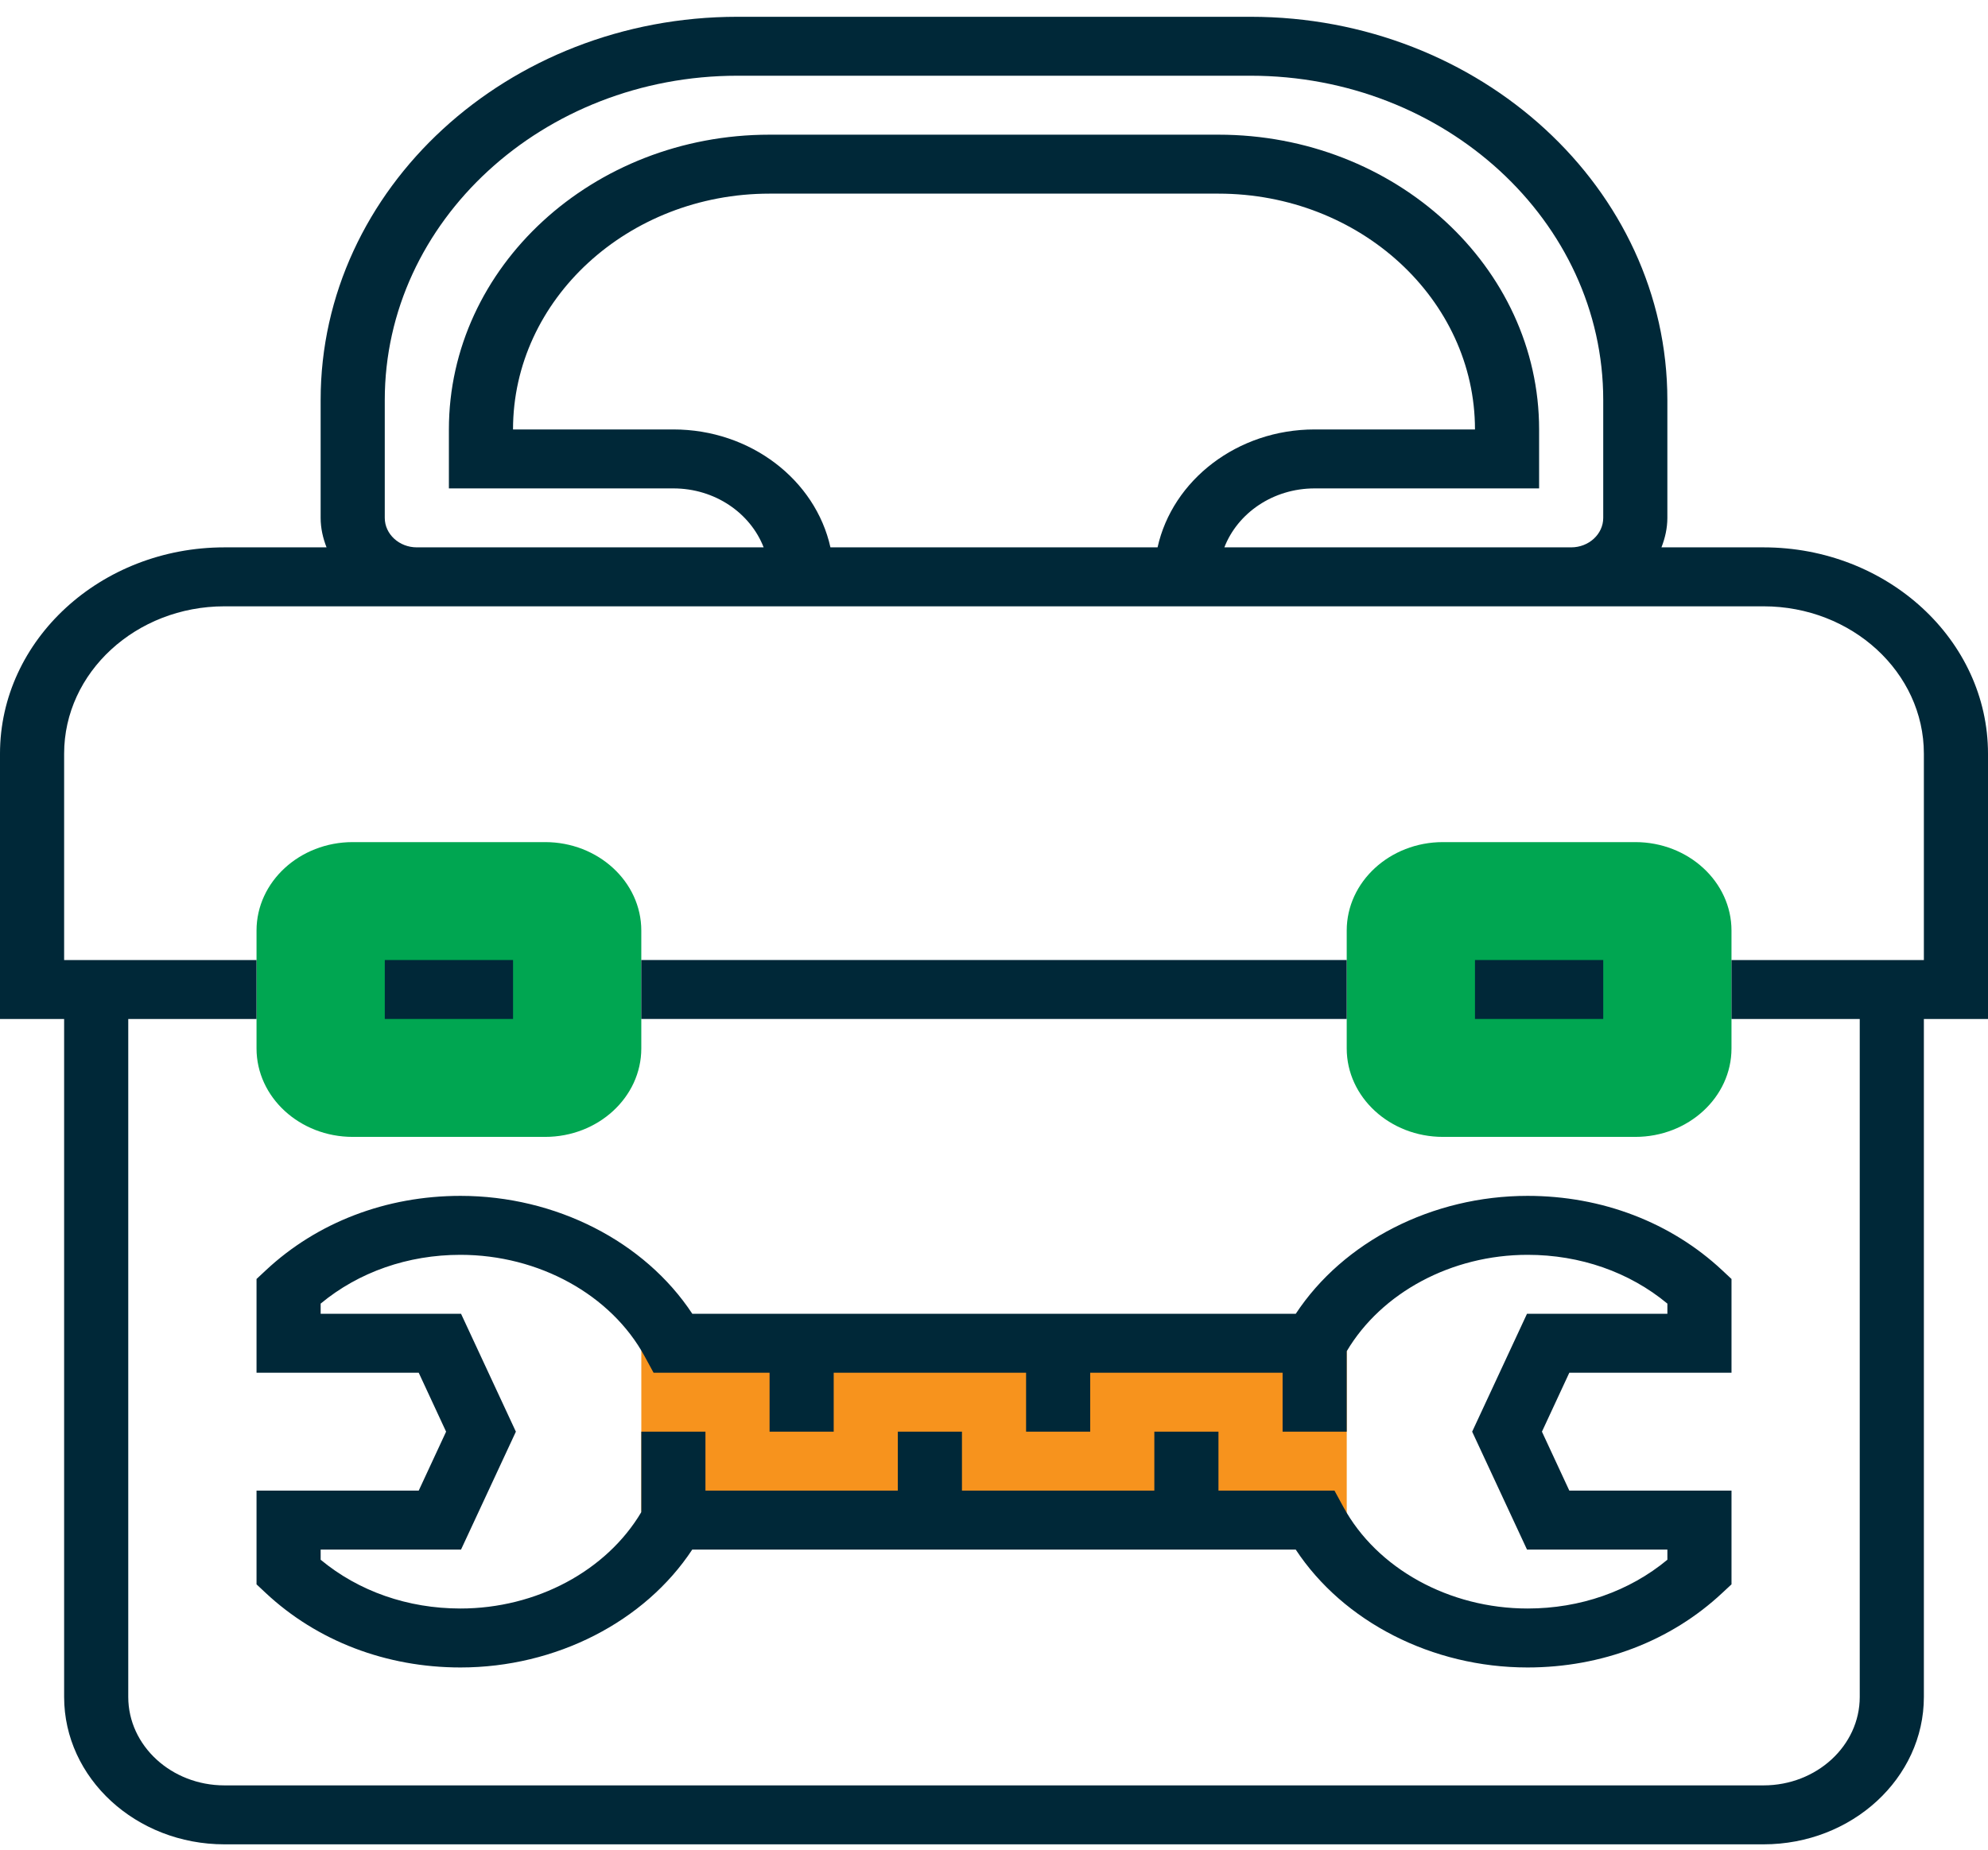 <svg width="101" height="94" viewBox="0 0 101 94" fill="none" xmlns="http://www.w3.org/2000/svg">
<path d="M32.582 68.259H68.421V77.247H32.582V68.259Z" fill="#F7931D"/>
<path d="M83.081 57.773H73.307C70.613 57.773 68.42 55.757 68.42 53.279V47.287C68.42 44.81 70.613 42.793 73.307 42.793H83.081C85.775 42.793 87.968 44.81 87.968 47.287V53.279C87.968 55.757 85.775 57.773 83.081 57.773Z" fill="#00A651"/>
<path d="M27.695 57.773H17.92C15.226 57.773 13.033 55.757 13.033 53.279V47.287C13.033 44.81 15.226 42.793 17.92 42.793H27.695C30.389 42.793 32.581 44.81 32.581 47.287V53.279C32.581 55.757 30.389 57.773 27.695 57.773Z" fill="#00A651"/>
<path d="M32.58 48.785H68.419V51.78H32.58V48.785Z" fill="#002838"/>
<path d="M19.549 48.785H26.065V51.78H19.549V48.785Z" fill="#002838"/>
<path d="M74.936 48.785H81.452V51.78H74.936V48.785Z" fill="#002838"/>
<path d="M101 38.3C101 32.519 95.883 27.815 89.597 27.815H84.41C84.593 27.345 84.71 26.844 84.71 26.317V20.325C84.71 9.588 75.209 0.853 63.532 0.853H37.468C25.791 0.853 16.29 9.588 16.29 20.325V26.317C16.29 26.844 16.407 27.345 16.59 27.815H11.403C5.117 27.815 0 32.519 0 38.3V51.781H3.258V86.233C3.258 90.363 6.912 93.723 11.403 93.723H89.597C94.088 93.723 97.742 90.363 97.742 86.233V51.781H101V38.3ZM19.548 26.317V20.325C19.548 11.241 27.588 3.848 37.468 3.848H63.532C73.412 3.848 81.452 11.241 81.452 20.325V26.317C81.452 27.142 80.721 27.815 79.823 27.815H62.203C62.878 26.076 64.67 24.819 66.79 24.819H78.194V21.823C78.194 13.564 70.886 6.844 61.903 6.844H39.097C30.114 6.844 22.806 13.564 22.806 21.823V24.819H34.21C36.33 24.819 38.122 26.076 38.797 27.815H21.177C20.279 27.815 19.548 27.142 19.548 26.317ZM42.19 27.815C41.433 24.401 38.144 21.823 34.21 21.823H26.064C26.064 15.216 31.911 9.84 39.097 9.84H61.903C69.089 9.84 74.936 15.216 74.936 21.823H66.79C62.858 21.823 59.567 24.401 58.81 27.815H42.19ZM97.742 48.786H87.968V51.781H94.484V86.233C94.484 88.711 92.291 90.727 89.597 90.727H11.403C8.709 90.727 6.516 88.711 6.516 86.233V51.781H13.032V48.786H3.258V38.3C3.258 34.171 6.912 30.811 11.403 30.811H89.597C94.088 30.811 97.742 34.171 97.742 38.3V48.786Z" fill="#002838"/>
<path d="M77.61 60.77C72.762 60.77 68.248 63.093 65.832 66.761H35.172C32.756 63.093 28.24 60.77 23.394 60.77C19.622 60.77 16.108 62.115 13.501 64.557L13.033 64.994V69.757H21.273L22.664 72.753L21.273 75.748H13.033V80.511L13.499 80.948C16.108 83.39 19.621 84.735 23.392 84.735C28.24 84.735 32.754 82.412 35.17 78.744H65.829C68.245 82.412 72.76 84.735 77.607 84.735C81.378 84.735 84.893 83.39 87.499 80.948L87.969 80.511V75.748H79.729L78.338 72.753L79.729 69.757H87.969V64.994L87.502 64.557C84.894 62.115 81.381 60.77 77.61 60.77ZM84.711 66.761H77.579L74.793 72.753L77.579 78.744H84.711V79.261C82.777 80.864 80.279 81.739 77.61 81.739C73.63 81.739 69.955 79.713 68.249 76.577L67.798 75.748H61.904V72.753H58.646V75.748H48.872V72.753H45.614V75.748H35.84V72.753H32.582V76.84C30.816 79.821 27.256 81.739 23.392 81.739C20.721 81.739 18.223 80.864 16.291 79.261V78.744H23.423L26.209 72.753L23.423 66.761H16.291V66.245C18.225 64.641 20.723 63.766 23.392 63.766C27.372 63.766 31.047 65.793 32.753 68.928L33.204 69.757H39.098V72.753H42.356V69.757H52.13V72.753H55.388V69.757H65.162V72.753H68.42V68.665C70.186 65.684 73.746 63.766 77.61 63.766C80.281 63.766 82.778 64.641 84.711 66.245V66.761Z" fill="#002838"/>
</svg>

